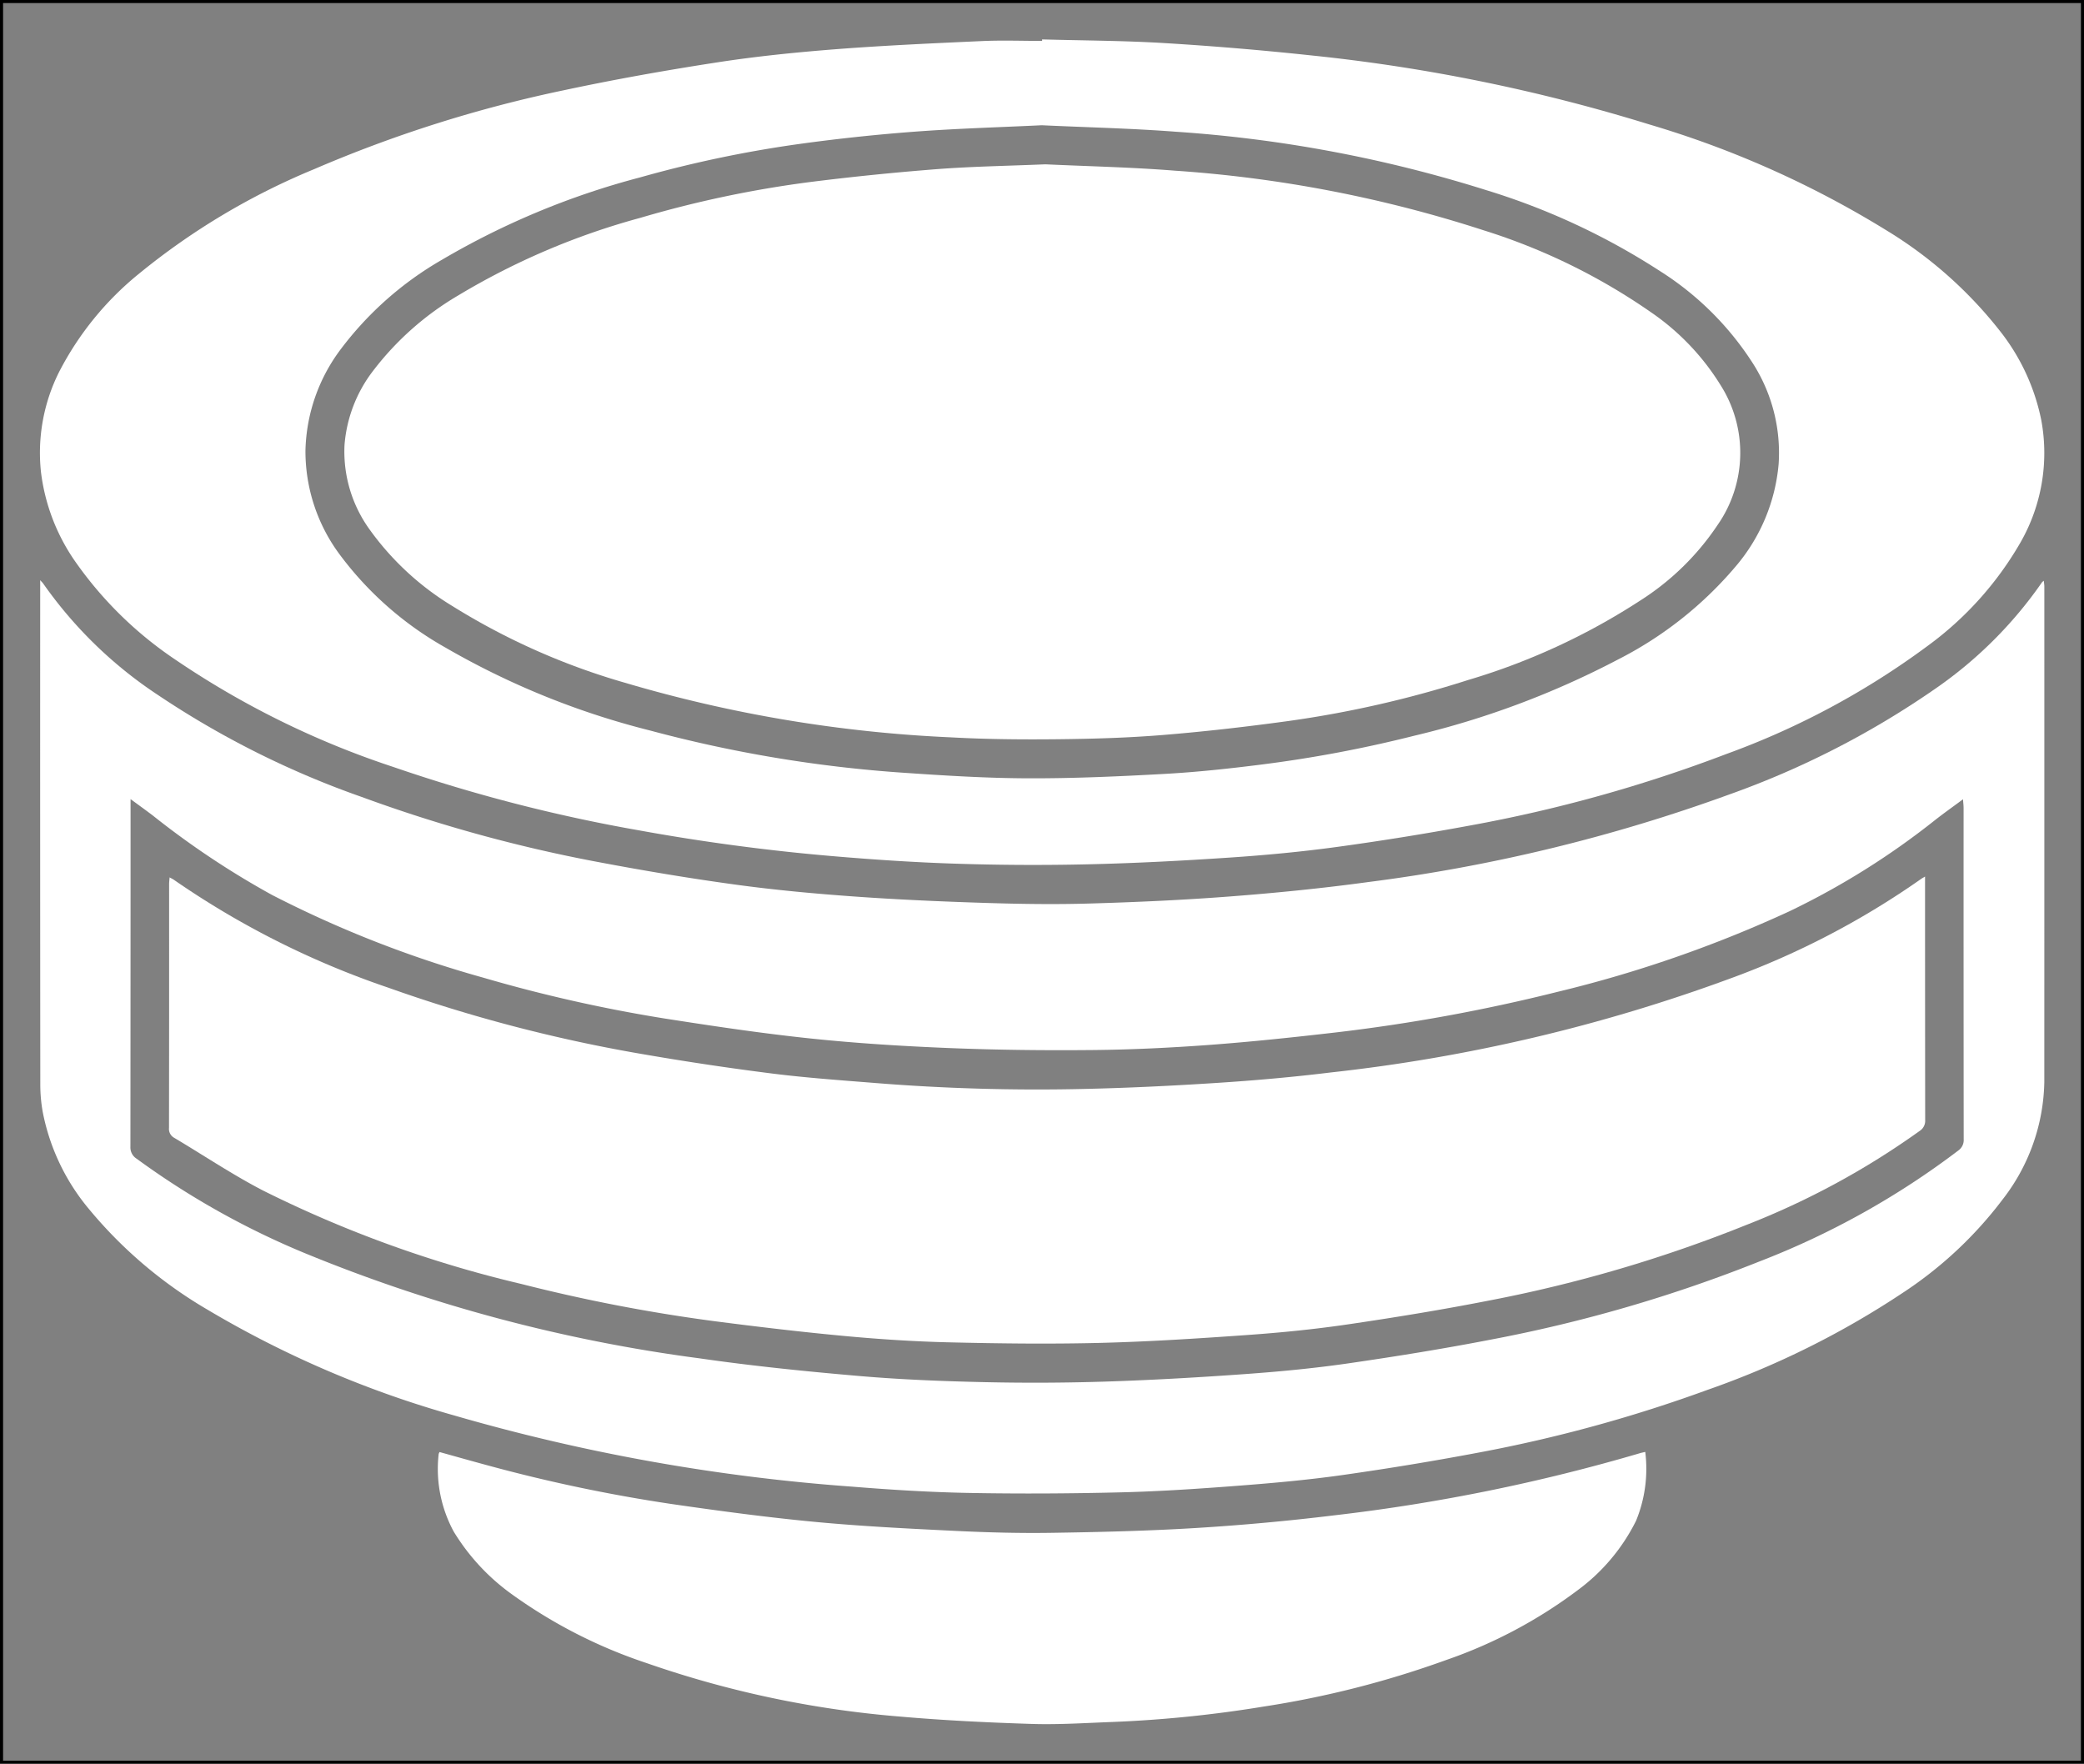 <svg xmlns="http://www.w3.org/2000/svg" viewBox="0 0 169.432 143.384">
  <rect x="0" y="0" width="169.432" height="143.384" fill="#808080" stroke="none"/>
  <defs>
    <style>
      .a {
        fill: #fff;
      }

      .b {
        fill: none;
        stroke: #000;
        stroke-miterlimit: 10;
        stroke-width: 0.25px;
      }
    </style>
  </defs>
  <title>neck inside2 color</title>
  <g>
    <path class="a" d="M3.268,47.167c.141.157.202.21.245.275A34.744,34.744,0,0,0,12.79,56.466,73.29,73.29,0,0,0,29.416,64.793a120.07,120.07,0,0,0,19.226,5.29c3.708.701,7.435,1.325,11.174,1.836,3.194.437,6.412.733,9.629.963,3.547.255,7.104.409,10.659.522,2.815.089,5.636.132,8.45.05,3.814-.111,7.63-.282,11.433-.574,3.731-.286,7.461-.656,11.168-1.161a136.153,136.153,0,0,0,29.445-7.133A71.224,71.224,0,0,0,157.242,56.06a34.126,34.126,0,0,0,8.778-8.726,1.049,1.049,0,0,1,.141-.119c.019.183.046.32.046.457q.003,20.156-.002,40.312a15.99,15.99,0,0,1-3.37,9.502,32.529,32.529,0,0,1-8.183,7.646,70.696,70.696,0,0,1-15.826,7.858,116.861,116.861,0,0,1-18.532,5.085q-5.536,1.045-11.119,1.837c-2.782.395-5.588.648-8.39.864-3.185.246-6.376.464-9.568.544-4.129.103-8.262.127-12.392.051-3.175-.058-6.352-.253-9.518-.51A156.636,156.636,0,0,1,36.93,115.072,83.428,83.428,0,0,1,16.816,106.44a36.209,36.209,0,0,1-9.591-8.157,17.478,17.478,0,0,1-3.757-7.917,12.767,12.767,0,0,1-.192-2.162q-.017-20.207-.008-40.415Zm7.347,17.796V65.68q0,13.773-.012,27.546a1.076,1.076,0,0,0,.508.974,65.635,65.635,0,0,0,13.608,7.651,128.232,128.232,0,0,0,32.136,8.575c4.316.624,8.664,1.065,13.01,1.439,3.404.293,6.827.425,10.245.5q4.974.11,9.953-.053c3.796-.125,7.59-.345,11.378-.62,2.751-.2,5.504-.467,8.233-.863,3.888-.565,7.771-1.192,11.627-1.941a117.952,117.952,0,0,0,21.716-6.324,66.077,66.077,0,0,0,16.191-9.028,1.036,1.036,0,0,0,.443-.915q-.013-13.462-.008-26.924c0-.2-.026-.399-.048-.718-.807.598-1.535,1.113-2.237,1.662a62.427,62.427,0,0,1-11.875,7.443A101.76,101.76,0,0,1,126.65,80.629a142.145,142.145,0,0,1-18.145,3.316c-3.393.391-6.793.752-10.198,1.004-3.134.231-6.279.384-9.42.415-3.904.038-7.813-.004-11.714-.161-3.776-.152-7.556-.388-11.313-.782-3.958-.416-7.901-1.007-11.834-1.622A120.706,120.706,0,0,1,39.253,79.47a90.64,90.64,0,0,1-17.126-6.708,68.984,68.984,0,0,1-9.695-6.457C11.874,65.879,11.302,65.471,10.614,64.964Z"/>
    <path class="a" d="M84.726,3.204c3.317.092,6.639.098,9.949.299q5.993.365,11.969,1.006a142.315,142.315,0,0,1,27.418,5.599,79.712,79.712,0,0,1,19.237,8.575,34.482,34.482,0,0,1,9.405,8.36,17.161,17.161,0,0,1,3.251,7.094,14.632,14.632,0,0,1-1.682,9.953,27.232,27.232,0,0,1-7.65,8.49,64.254,64.254,0,0,1-16.245,8.709,117.577,117.577,0,0,1-20.946,5.837q-5.362.992-10.77,1.732c-2.887.393-5.796.666-8.704.861-3.825.257-7.656.458-11.488.546q-5.388.124-10.782-.051c-3.346-.106-6.693-.331-10.029-.616q-7.993-.683-15.89-2.126A130.551,130.551,0,0,1,31.964,62.347a71.131,71.131,0,0,1-17.867-8.829,30.96,30.96,0,0,1-7.883-7.73A16.127,16.127,0,0,1,3.332,38.383a14.652,14.652,0,0,1,1.473-8.145,25.034,25.034,0,0,1,6.538-8.021,56.431,56.431,0,0,1,14.194-8.463A106.218,106.218,0,0,1,45.827,7.34c4.127-.882,8.289-1.622,12.461-2.266,3.202-.494,6.436-.822,9.668-1.073,3.959-.307,7.928-.482,11.896-.663,1.621-.074,3.248-.012,4.873-.012Zm-.028,6.978c-3.371.163-6.774.26-10.166.51q-4.59.34-9.159.959a96.688,96.688,0,0,0-13.354,2.777,63.526,63.526,0,0,0-16.103,6.699,27.364,27.364,0,0,0-8.218,7.27,14.221,14.221,0,0,0-2.864,8.228,14.07,14.07,0,0,0,2.787,8.46,27.511,27.511,0,0,0,8.58,7.552,64.429,64.429,0,0,0,16.641,6.748,107.399,107.399,0,0,0,20.632,3.438c3.358.231,6.726.44,10.089.451,3.694.013,7.392-.152,11.082-.356,2.599-.143,5.195-.42,7.779-.746a103.84,103.84,0,0,0,12.546-2.357,70.633,70.633,0,0,0,16.579-6.201A30.824,30.824,0,0,0,141.154,46a14.812,14.812,0,0,0,3.452-8.285,13.515,13.515,0,0,0-2.049-8.103,24.524,24.524,0,0,0-7.618-7.587,55.988,55.988,0,0,0-14.132-6.575,107.856,107.856,0,0,0-25.205-4.74C91.987,10.434,88.357,10.354,84.698,10.182Z"/>
    <path class="a" d="M35.739,118.047c1.244.345,2.484.697,3.728,1.033a129.088,129.088,0,0,0,15.221,3.204c3.839.554,7.688,1.073,11.549,1.438,3.813.361,7.645.55,11.472.736,2.605.127,5.218.196,7.825.155,3.92-.061,7.843-.154,11.755-.395q5.63-.347,11.237-1.032a148.574,148.574,0,0,0,24.799-5.045c.128-.038.26-.064.437-.106a11.108,11.108,0,0,1-.748,5.598,15.649,15.649,0,0,1-4.721,5.626,38.932,38.932,0,0,1-10.707,5.691,78.399,78.399,0,0,1-14.858,3.789,100.078,100.078,0,0,1-12.248,1.25c-2.192.08-4.389.23-6.578.161-3.588-.113-7.179-.287-10.754-.601a82.948,82.948,0,0,1-20.592-4.351,40.61,40.61,0,0,1-10.937-5.587,17.398,17.398,0,0,1-4.73-5.096,10.691,10.691,0,0,1-1.225-6.304A.602.602,0,0,1,35.739,118.047Z"/>
    <path class="a" d="M156.509,71.262v.599q0,9.597.01,19.194a.977.977,0,0,1-.455.891,64.386,64.386,0,0,1-14.13,7.655,113.113,113.113,0,0,1-20.806,6.116c-3.82.751-7.666,1.38-11.518,1.947-2.694.396-5.412.669-8.13.862-4.029.287-8.065.548-12.102.648-4.075.1-8.157.05-12.233-.047-2.829-.067-5.66-.253-8.478-.515-3.554-.331-7.101-.752-10.641-1.212a135.749,135.749,0,0,1-15.628-3.015A96.4,96.4,0,0,1,21.377,96.782c-2.477-1.284-4.808-2.851-7.211-4.28a.821.821,0,0,1-.425-.805q.014-9.908.008-19.817c0-.164.023-.327.04-.552.167.094.273.142.366.209a70.207,70.207,0,0,0,17.386,8.748,124.143,124.143,0,0,0,21.044,5.47q5.095.876,10.229,1.524c2.772.347,5.564.543,8.35.766a164.772,164.772,0,0,0,16.729.488c3.693-.079,7.387-.259,11.074-.498,3.081-.2,6.162-.472,9.226-.848a137.19,137.19,0,0,0,32.54-7.661,66.814,66.814,0,0,0,15.473-8.084C156.276,71.394,156.352,71.356,156.509,71.262Z"/>
    <path class="a" d="M84.995,13.358c3.357.159,6.97.233,10.566.52a103.901,103.901,0,0,1,25.07,4.848,49.848,49.848,0,0,1,13.533,6.616,19.794,19.794,0,0,1,5.732,5.987,10.259,10.259,0,0,1-.255,11.352,21.305,21.305,0,0,1-6.345,6.178,53.51,53.51,0,0,1-13.969,6.433A87.317,87.317,0,0,1,104.726,58.62c-3.381.464-6.777.855-10.178,1.132-2.838.232-5.692.315-8.54.345-2.882.031-5.771.007-8.649-.151a110.669,110.669,0,0,1-26.565-4.445,55.46,55.46,0,0,1-14.05-6.253,22.837,22.837,0,0,1-6.659-6.153,10.827,10.827,0,0,1-2.076-6.91A11.326,11.326,0,0,1,30.31,30.177a23.971,23.971,0,0,1,6.938-6.156A58.398,58.398,0,0,1,52.059,17.71a89.167,89.167,0,0,1,13.898-2.924q5.106-.639,10.242-1.037C79.039,13.531,81.892,13.489,84.995,13.358Z"/>
    <rect class="b" x="0.125" y="0.125" width="169.182" height="143.134"/>
  </g>
</svg>
